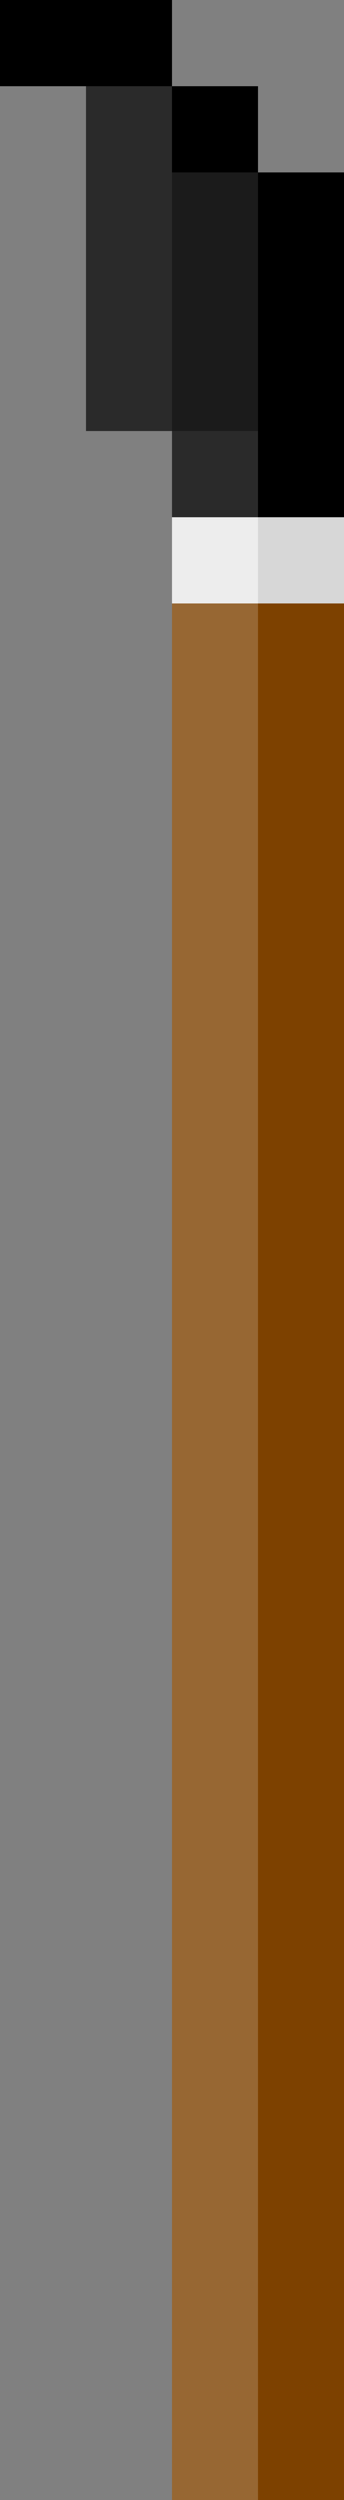 <svg xmlns="http://www.w3.org/2000/svg" viewBox="0 0 4 29"><rect x="0" y="0" width="4" height="29" fill="#808080" stroke="none"/><path d="M4 2v27H2V5H1V1H0V0h2v1h1v1h1z"/><path d="M3 2v3H2V2h1z" fill="#1b1b1b"/><path d="M4 6v1H2V6h2z" fill="#d7d7d7"/><path d="M4 7v22H2V7h2z" fill="#7d4100"/><g fill="#2a2a2a"><path d="M2 5h1v1H2z"/><path d="M2 5H1V1h1v4z"/></g><path d="M2 6h1v1H2z" fill="#ededed"/><path d="M3 7v22H2V7h1z" fill="#976733"/></svg>